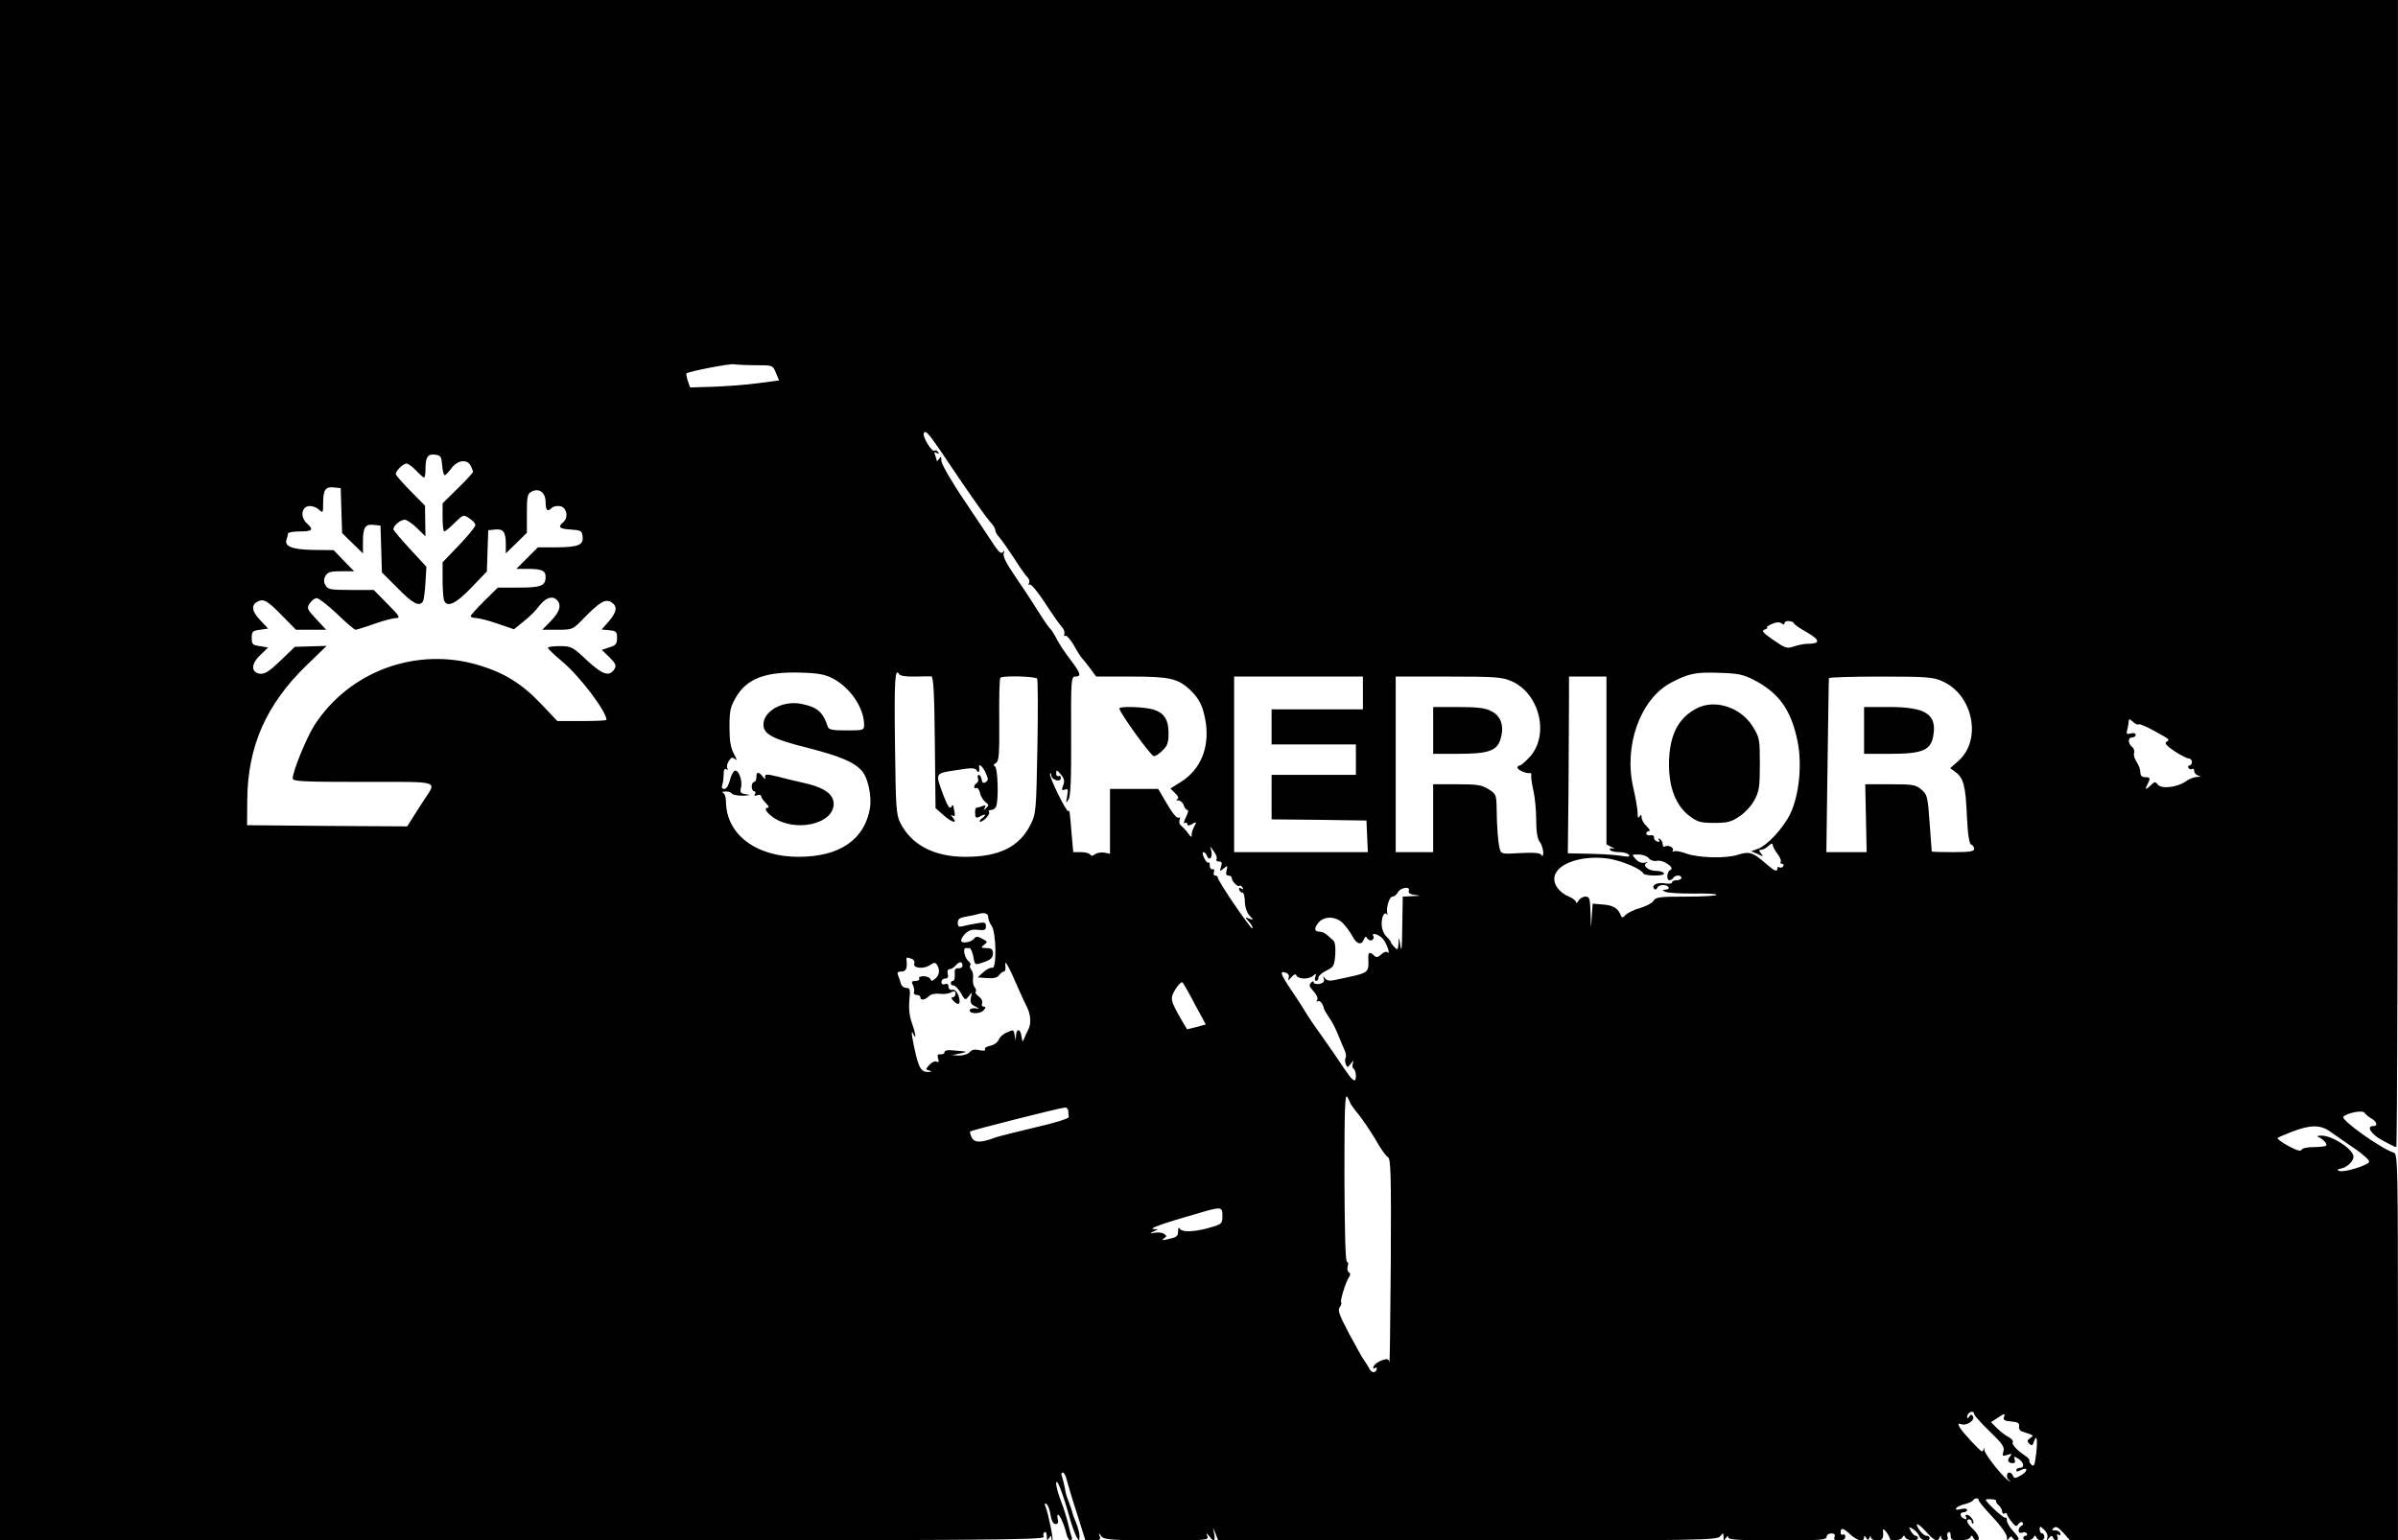 <?xml version="1.0" standalone="no"?>
<!DOCTYPE svg PUBLIC "-//W3C//DTD SVG 20010904//EN"
 "http://www.w3.org/TR/2001/REC-SVG-20010904/DTD/svg10.dtd">
<svg version="1.0" xmlns="http://www.w3.org/2000/svg"
 width="1024pt" height="658pt" viewBox="0 0 1024 658"
 preserveAspectRatio="xMidYMid meet">
<g transform="translate(0,658) scale(0.1,-0.1)"
fill="#000000" stroke="none">
<path d="M0 3290 l0 -3290 2231 0 c1958 0 2230 2 2226 15 -4 8 -2 17 3 20 6 4
10 -4 10 -17 0 -18 2 -20 10 -8 8 12 10 12 10 1 0 -8 2 -12 4 -10 5 5 -18 115
-29 143 -6 14 -5 17 3 12 7 -4 15 -25 18 -47 4 -25 12 -39 21 -39 10 0 14 7
10 20 -3 11 -2 20 1 20 8 0 27 -44 36 -82 4 -16 11 -28 17 -28 6 0 8 7 5 17
-4 9 -11 36 -16 59 -6 24 -19 66 -30 94 -11 28 -20 61 -20 73 1 28 24 -28 54
-133 11 -41 27 -84 33 -95 12 -19 12 -19 13 3 0 12 -7 38 -15 58 -8 19 -14 35
-14 37 0 3 -12 40 -21 62 -5 11 -11 34 -13 50 -3 17 -9 38 -12 48 -4 9 -3 17
3 17 5 0 13 -12 16 -27 4 -16 23 -81 44 -145 l37 -118 34 0 c27 0 32 3 27 18
-6 16 -5 16 7 0 12 -15 39 -17 236 -18 209 0 223 1 217 17 -6 17 -5 17 8 1 19
-26 27 -22 21 9 l-5 28 11 -27 11 -28 1065 0 c1003 0 1067 1 1079 18 13 16 13
16 14 -3 0 -17 2 -17 10 -5 6 10 10 11 10 3 0 -10 49 -13 210 -13 180 0 210 2
210 15 0 8 9 15 20 15 13 0 18 -5 14 -15 -5 -11 1 -15 20 -15 17 0 26 5 26 16
0 8 -5 12 -10 9 -6 -3 -10 1 -10 9 0 22 11 20 42 -9 29 -27 58 -33 58 -12 0 9
3 8 9 -2 7 -11 9 -11 14 0 4 10 6 10 6 2 1 -7 12 -13 26 -13 24 0 29 8 26 40
-1 11 3 10 14 -4 8 -11 15 -23 15 -28 0 -13 48 -9 54 5 5 10 7 10 12 0 7 -15
54 -17 54 -3 0 6 -4 10 -10 10 -5 0 -14 9 -20 20 -10 19 -10 20 10 8 11 -7 23
-21 26 -30 6 -19 44 -25 44 -8 0 6 -6 10 -14 10 -7 0 -21 11 -30 25 -24 37 -5
30 31 -10 33 -37 48 -43 56 -22 4 10 6 10 6 0 1 -7 8 -13 17 -13 10 0 14 6 11
15 -4 8 -2 17 3 20 6 4 10 -3 10 -14 0 -18 6 -21 39 -21 22 0 42 6 45 13 5 10
7 10 12 0 3 -7 10 -13 15 -13 17 0 9 25 -16 49 -26 24 -32 41 -15 41 6 0 10
-5 10 -12 0 -6 3 -8 6 -5 8 8 -14 37 -28 37 -5 0 -6 -5 -2 -11 4 -7 1 -10 -6
-7 -20 6 -24 28 -6 28 9 0 16 5 16 10 0 6 -11 8 -26 4 -18 -5 -25 -3 -20 4 3
6 20 13 36 17 16 4 32 11 35 16 8 11 25 12 25 0 0 -5 27 -37 60 -72 33 -35 60
-73 60 -84 0 -15 2 -17 9 -6 6 9 11 10 15 2 8 -12 26 -15 26 -3 0 4 -11 19
-25 34 -14 15 -25 35 -25 44 0 10 -3 15 -6 11 -6 -5 -84 66 -84 77 0 2 11 3
24 2 13 0 22 -4 20 -7 -2 -4 3 -12 11 -19 8 -7 15 -19 15 -27 0 -8 5 -11 10
-8 6 3 10 3 10 -2 0 -4 9 -19 20 -33 17 -21 21 -23 29 -10 6 8 14 11 18 6 4
-5 2 -11 -4 -13 -7 -3 -13 -12 -13 -20 0 -9 6 -13 15 -10 8 4 17 2 20 -3 4 -6
1 -10 -4 -10 -6 0 -11 -4 -11 -10 0 -14 37 -12 44 3 5 10 7 10 12 0 8 -18 34
-16 34 2 0 8 -4 15 -10 15 -5 0 -10 7 -10 17 0 15 2 15 19 -1 11 -10 17 -25
14 -34 -4 -15 -3 -15 7 -2 9 11 13 12 17 3 7 -19 26 -16 19 3 -4 9 -2 13 5 8
7 -4 10 -1 7 7 -3 8 -13 13 -23 12 -13 -1 -14 2 -5 10 9 9 18 4 41 -20 l29
-33 700 0 700 0 0 825 c0 778 -1 826 -17 831 -55 17 -230 142 -216 154 17 17
83 29 90 17 5 -7 17 -17 27 -23 26 -14 32 -34 11 -34 -32 0 -10 -35 40 -62 28
-15 53 -28 58 -28 4 0 7 1103 7 2450 l0 2450 -5120 0 -5120 0 0 -3290z m3227
1730 c73 0 73 0 86 -32 l14 -33 -91 -12 c-50 -7 -136 -13 -190 -15 l-99 -3
-10 28 c-5 16 -7 30 -6 32 9 8 186 43 204 39 11 -2 53 -4 92 -4z m863 -475
c63 -93 125 -180 137 -193 13 -13 23 -29 23 -36 0 -7 8 -21 18 -32 9 -10 37
-50 62 -88 24 -38 50 -75 58 -82 7 -8 10 -19 6 -25 -4 -7 -3 -9 3 -6 6 4 34
-31 64 -76 29 -45 61 -91 71 -102 10 -10 16 -25 13 -33 -2 -7 -1 -11 4 -8 5 4
22 -15 37 -41 15 -27 30 -50 33 -53 3 -3 19 -22 34 -42 l28 -38 150 0 c163 0
200 -8 252 -58 39 -37 55 -70 66 -138 16 -108 -22 -201 -106 -254 l-45 -28 21
-21 c13 -13 16 -21 8 -25 -7 -2 -5 -5 5 -5 9 -1 20 -10 23 -21 3 -11 11 -20
16 -20 5 0 2 -14 -7 -31 -8 -17 -11 -28 -5 -25 6 4 11 2 11 -4 0 -8 6 -8 21 0
19 11 20 10 8 -12 -7 -13 -12 -30 -10 -38 1 -8 -6 -4 -15 10 -10 14 -24 28
-30 33 -7 4 -10 15 -7 24 4 10 2 14 -4 10 -7 -4 -27 20 -49 58 l-38 65 -103 0
-103 0 0 -139 0 -138 -25 5 c-14 2 -31 -1 -39 -7 -10 -8 -16 -9 -21 -1 -3 5
-21 10 -39 10 l-33 0 -7 78 c-8 101 -9 103 -14 97 -7 -7 -83 147 -78 159 2 6
5 4 5 -5 1 -21 41 -33 41 -12 0 8 -4 11 -10 8 -5 -3 -10 2 -10 12 1 16 3 15
20 -5 15 -18 17 -29 10 -47 -8 -20 -6 -23 7 -18 14 5 15 1 10 -28 -6 -30 -5
-32 6 -14 9 15 12 88 11 273 -1 239 0 252 18 252 27 0 23 14 -21 72 -22 28
-48 68 -58 87 -10 20 -23 41 -29 46 -7 6 -31 42 -55 80 -24 39 -67 104 -96
146 -36 52 -51 83 -47 95 4 13 3 15 -3 6 -7 -9 -16 -2 -35 25 -13 21 -71 106
-126 189 -58 85 -102 162 -102 175 0 19 -2 21 -10 9 -5 -8 -10 -12 -10 -8 0 3
-3 14 -7 24 -5 13 -3 15 7 9 9 -5 11 -4 6 4 -4 6 -11 9 -16 6 -11 -7 -53 62
-45 75 9 15 20 2 145 -185z m-2202 48 c2 -24 7 -43 11 -43 4 0 17 14 29 30 26
35 66 40 82 11 5 -11 10 -23 10 -26 0 -4 -29 -36 -65 -71 l-65 -64 0 -60 c0
-33 3 -60 7 -60 4 0 24 16 45 37 36 35 37 36 62 19 15 -9 26 -22 26 -29 0 -7
-31 -45 -70 -86 l-70 -73 0 -73 c0 -40 3 -80 6 -89 13 -33 50 -16 117 54 l66
69 3 88 3 88 29 3 c35 4 46 -10 46 -63 l0 -39 45 44 45 44 0 83 c0 72 2 84 20
93 32 17 60 -4 60 -45 0 -36 8 -43 27 -24 6 6 21 9 34 7 29 -4 38 -48 15 -68
-26 -21 -18 -29 32 -32 43 -3 47 -5 50 -30 4 -36 -17 -45 -112 -46 l-79 0 -46
-46 -46 -46 47 0 c61 0 78 -7 78 -34 0 -38 -19 -46 -114 -46 l-90 0 -58 -57
c-32 -32 -58 -61 -58 -65 0 -4 10 -8 23 -8 12 0 54 -11 92 -24 l70 -24 43 35
c24 19 53 48 64 64 26 34 54 45 73 29 25 -21 17 -52 -22 -92 l-37 -38 65 0
c64 0 65 1 109 46 71 73 95 87 120 72 28 -18 25 -41 -10 -82 l-31 -35 33 -3
c29 -3 33 -6 33 -33 0 -25 -5 -32 -32 -40 l-33 -11 33 -32 c26 -26 30 -35 21
-50 -22 -34 -50 -25 -117 37 -62 58 -67 61 -116 61 -28 0 -51 -3 -51 -7 0 -5
27 -30 60 -58 74 -61 190 -214 190 -250 0 -3 -47 -5 -105 -5 l-105 0 -69 73
c-83 87 -156 132 -264 165 -267 81 -555 -24 -705 -257 -33 -52 -92 -196 -92
-226 0 -13 43 -15 301 -15 340 0 315 8 256 -83 -19 -29 -41 -64 -51 -80 l-17
-27 -342 2 -342 3 1 110 c2 227 81 406 253 573 l86 83 -68 -2 -68 -2 -61 -59
c-48 -46 -67 -58 -87 -56 -40 5 -40 42 1 80 l33 32 -35 6 c-31 4 -35 8 -35 35
0 27 4 31 35 35 l35 5 -32 34 c-38 39 -42 66 -13 81 26 14 42 5 109 -64 l55
-56 64 0 65 0 -43 46 c-39 42 -41 47 -27 67 8 12 21 22 30 22 8 0 47 -30 86
-67 39 -38 75 -68 79 -68 5 0 41 11 80 25 39 14 82 25 94 25 19 0 14 9 -37 60
l-59 60 -98 0 c-87 0 -98 2 -108 20 -8 14 -8 26 0 40 9 16 21 20 66 20 l56 0
-44 45 -43 45 -88 1 c-91 2 -124 15 -113 46 3 8 6 19 6 24 0 5 23 9 50 9 55 0
61 7 30 35 -28 26 -23 69 8 73 13 2 32 -4 43 -14 18 -17 19 -16 19 27 0 57 10
71 46 67 l29 -3 3 -96 3 -96 44 -43 45 -44 0 49 c0 63 10 77 46 73 l29 -3 3
-100 3 -100 67 -67 c64 -66 93 -81 108 -57 4 7 9 43 11 80 l4 68 -70 76 c-39
42 -71 80 -71 85 0 14 30 40 48 40 9 0 33 -16 53 -36 l36 -35 -1 65 -1 66 -62
63 c-35 35 -63 68 -63 72 0 14 32 45 46 45 7 0 25 -13 41 -30 15 -16 31 -30
34 -30 3 0 6 15 6 33 0 54 9 69 40 65 25 -3 28 -7 31 -45z m5732 -675 c0 6 9
10 20 9 11 -1 20 -5 20 -9 0 -4 25 -22 56 -39 57 -33 59 -49 3 -49 -14 0 -40
-5 -58 -11 -30 -11 -37 -8 -88 27 -46 32 -52 39 -37 45 11 4 15 8 9 9 -5 0 4
7 20 14 20 9 34 10 43 3 8 -6 12 -6 12 1z m-4064 -236 c75 -39 134 -126 134
-199 0 -22 -4 -23 -75 -23 -63 0 -77 3 -81 18 -20 62 -46 83 -116 96 -77 14
-158 -32 -158 -89 0 -41 39 -62 187 -99 141 -36 203 -62 235 -101 25 -29 41
-108 33 -157 -23 -135 -130 -208 -305 -208 -183 0 -310 97 -310 238 0 17 -6
33 -12 35 -7 3 -3 6 9 6 12 1 25 -3 28 -9 3 -5 25 -9 48 -9 32 2 35 3 14 6
-25 4 -28 8 -23 28 8 30 -10 78 -26 73 -7 -3 -17 -21 -21 -41 -6 -22 -15 -37
-24 -37 -10 0 -13 6 -9 16 3 9 6 29 6 45 0 20 4 28 12 23 7 -4 8 -3 4 4 -4 6
-1 20 6 31 10 16 15 18 27 8 9 -8 8 -1 -5 23 -14 26 -19 56 -19 115 0 70 4 86
28 127 46 79 125 109 272 105 79 -2 109 -8 141 -25z m350 8 c32 1 64 1 71 1 9
-1 13 -73 15 -282 l3 -281 33 -29 c35 -32 64 -40 41 -12 -10 11 -10 14 -1 9 9
-5 11 -1 8 16 -3 13 -5 25 -5 28 -1 3 -5 -1 -10 -8 -5 -9 -16 7 -32 50 -36 97
-38 94 53 108 67 11 82 11 89 -1 8 -13 13 -6 10 14 -3 19 16 3 28 -24 12 -27
12 -32 0 -40 -10 -6 -15 -3 -17 11 -2 11 -7 20 -12 20 -5 0 -7 -6 -4 -14 3 -8
1 -17 -5 -21 -6 -3 -11 -11 -11 -16 0 -6 4 -8 9 -5 5 3 12 -6 16 -21 3 -15 14
-32 23 -39 15 -11 15 -15 3 -26 -12 -11 -13 -11 -6 1 6 11 4 13 -9 8 -10 -4
-21 -7 -26 -7 -4 0 -7 -11 -6 -24 1 -19 4 -22 18 -15 26 14 34 11 12 -6 -10
-8 -14 -15 -8 -15 15 0 46 35 37 43 -3 4 1 7 9 7 9 0 19 7 22 16 11 28 7 162
-5 170 -8 5 -7 9 4 15 13 8 15 35 14 183 -1 96 1 178 5 181 10 10 151 6 157
-4 3 -5 4 -137 1 -293 -5 -277 -6 -284 -30 -332 -48 -94 -134 -136 -277 -136
-135 0 -231 51 -279 146 -17 35 -19 68 -22 327 -4 279 0 337 17 308 5 -8 28
-12 67 -11z m3581 -13 c109 -56 161 -128 189 -263 20 -98 7 -231 -31 -310 -30
-62 -100 -137 -139 -150 l-28 -10 28 -12 c24 -12 26 -11 14 2 -10 13 -10 16 0
16 8 0 22 7 32 17 12 11 18 12 18 4 0 -7 9 -24 20 -38 11 -14 17 -29 14 -34
-3 -5 0 -9 6 -9 6 0 8 -5 5 -10 -4 -6 -11 -8 -16 -5 -5 4 -9 1 -9 -4 0 -18
-13 -12 -54 24 -50 44 -67 49 -114 34 -51 -17 -168 -14 -221 5 -24 9 -48 13
-54 9 -5 -3 -7 -1 -4 4 8 12 -20 26 -34 17 -5 -3 -9 2 -9 10 0 8 -5 18 -12 22
-7 4 -8 3 -4 -4 5 -8 2 -10 -8 -6 -9 3 -14 11 -13 17 1 7 -6 11 -15 9 -10 -2
-18 2 -18 8 0 5 5 10 12 10 6 0 2 9 -10 20 -12 12 -22 28 -22 38 0 13 -2 14
-9 4 -6 -9 -8 -5 -8 15 0 15 -8 63 -18 106 -43 179 29 380 159 450 75 40 107
47 206 43 79 -2 104 -7 147 -29z m-1667 -57 l0 -70 -195 0 -195 0 0 -75 0 -75
180 0 180 0 0 -65 0 -65 -180 0 -180 0 0 -95 0 -95 203 -2 202 -3 3 -67 3 -68
-286 0 -285 0 0 375 0 375 275 0 275 0 0 -70z m633 51 c124 -53 166 -237 75
-329 -17 -18 -34 -32 -39 -32 -5 0 -9 -4 -9 -9 0 -10 39 -27 53 -23 4 1 7 -3
6 -10 -2 -7 3 -37 9 -66 7 -29 12 -86 12 -126 0 -48 5 -79 15 -92 8 -10 14
-30 15 -44 0 -17 -3 -21 -8 -12 -6 9 -31 11 -90 8 -80 -5 -82 -4 -88 19 -7 29
-12 90 -13 172 -1 59 -3 62 -35 82 -28 18 -49 21 -135 21 l-101 0 0 -145 0
-145 -80 0 -80 0 0 375 0 375 224 0 c198 0 230 -2 269 -19z m407 -339 l0 -359
23 -12 c12 -6 14 -9 4 -6 -10 3 -15 1 -12 -5 3 -6 21 -10 40 -10 19 0 37 -5
41 -12 5 -8 -3 -9 -32 -4 -21 4 -82 8 -134 9 l-95 2 3 280 c1 154 2 324 2 378
l0 97 80 0 80 0 0 -358z m1432 339 c134 -57 173 -252 70 -342 l-34 -30 21 -16
c35 -24 45 -60 50 -187 4 -82 10 -121 19 -124 6 -2 12 -10 12 -18 0 -11 -19
-14 -90 -14 -49 0 -90 1 -91 3 0 1 -4 56 -9 122 -8 112 -10 121 -35 142 -24
21 -36 23 -133 23 l-107 0 3 -145 3 -145 -86 0 -86 0 5 368 c3 202 5 370 6
375 0 4 99 7 219 7 192 0 225 -2 263 -19z m840 -185 c4 3 33 -9 65 -27 71 -39
70 -38 54 -48 -9 -6 1 -17 35 -40 26 -17 53 -31 61 -31 7 0 13 -7 13 -15 0 -8
-5 -15 -11 -15 -5 0 -7 -5 -4 -10 4 -6 11 -8 16 -5 5 4 9 -1 9 -9 0 -8 8 -17
18 -19 12 -3 10 -5 -6 -6 -13 0 -36 -9 -50 -20 -37 -25 -103 -32 -118 -12 -10
13 -13 13 -28 -2 -23 -22 -29 -22 -16 2 14 27 13 31 -10 31 -13 0 -20 7 -20
20 0 12 -7 32 -16 45 -9 14 -14 31 -11 39 3 8 -1 20 -9 26 -18 16 -18 40 1 40
8 0 15 5 15 11 0 7 -9 9 -21 6 -18 -5 -20 -2 -15 16 3 12 6 28 6 36 0 11 4 11
18 -2 10 -10 21 -14 24 -11z m-3937 -576 c-3 -6 1 -10 10 -10 12 0 15 -5 9
-22 -6 -21 -5 -22 11 -8 17 14 18 13 13 -7 -4 -16 -2 -23 8 -23 8 0 14 -5 14
-11 0 -13 26 -40 33 -33 3 3 8 0 13 -7 5 -8 3 -10 -6 -4 -8 5 -11 3 -8 -6 3
-8 9 -13 14 -12 5 1 9 -16 10 -37 0 -24 8 -47 19 -60 19 -20 19 -21 -1 -14
-19 7 -19 7 0 -14 11 -12 17 -25 14 -28 -6 -5 -148 203 -148 218 0 4 -5 8 -11
8 -6 0 -9 7 -5 15 3 8 0 14 -7 12 -7 -1 -11 6 -11 15 1 10 -2 16 -6 13 -4 -2
-12 7 -18 20 -7 14 -8 25 -3 25 5 0 12 -7 15 -16 9 -23 25 -8 19 19 l-5 22 16
-23 c10 -12 14 -27 11 -32z m1846 4 c7 -9 22 -14 36 -11 27 5 77 -31 56 -39
-15 -6 -18 -44 -4 -44 6 0 13 5 16 10 3 6 13 10 21 10 8 0 14 -4 14 -10 0 -5
-9 -10 -20 -10 -11 0 -20 -4 -20 -9 0 -6 -15 -7 -34 -4 -32 5 -57 -10 -41 -25
4 -4 10 -1 12 6 6 14 39 16 48 2 3 -5 -2 -10 -12 -10 -15 -1 -16 -2 -3 -9 8
-5 61 -8 118 -8 56 1 102 -1 102 -5 0 -5 -58 -8 -130 -8 -113 0 -130 -2 -139
-18 -5 -9 -31 -23 -58 -31 -26 -7 -54 -21 -62 -30 -8 -10 -15 -12 -18 -5 -12
33 -33 47 -76 50 l-46 4 -4 -57 c-3 -56 -3 -55 -5 15 -2 64 -4 72 -22 72 -10
0 -24 -8 -29 -17 -6 -10 -11 -13 -11 -7 0 6 -14 17 -30 24 -42 17 -68 53 -62
85 11 59 125 95 238 76 58 -11 134 -44 142 -63 2 -4 24 -8 48 -8 28 0 43 4 39
10 -3 6 -19 10 -34 10 -33 0 -60 24 -39 34 7 3 4 4 -8 1 -13 -3 -27 2 -39 15
-18 20 -18 20 12 20 17 0 36 -7 44 -16z m-1025 -139 c-3 -10 5 -15 27 -18 27
-3 25 -4 -10 -5 l-43 -2 -2 -127 c-1 -90 -3 -115 -8 -83 -6 40 -7 41 -8 12 -2
-30 -4 -32 -17 -18 -8 8 -15 17 -15 20 0 3 -9 15 -20 26 -12 12 -20 33 -20 54
0 33 13 55 23 39 2 -5 2 -2 1 5 -6 24 9 72 22 72 7 0 18 8 23 18 11 21 55 28
47 7z m-1796 -113 c0 -10 7 -27 15 -38 19 -26 22 -186 2 -178 -7 2 -24 -6 -37
-18 l-25 -23 40 -3 c27 -2 43 1 51 12 6 9 16 16 21 16 6 0 8 12 6 28 -4 28 16
-8 59 -108 11 -25 26 -58 34 -73 16 -33 18 -70 5 -95 -5 -9 -13 -26 -17 -37
-7 -18 -8 -17 -12 8 -4 33 -21 36 -23 5 l-2 -23 -4 23 c-5 26 -4 25 -37 10
-14 -6 -28 -20 -32 -30 -3 -10 -18 -21 -35 -25 -16 -3 -26 -10 -23 -15 4 -6
-5 -8 -23 -4 -21 5 -34 2 -43 -9 -7 -8 -26 -14 -44 -14 l-31 2 35 7 c37 8 36
8 -42 14 -14 1 -26 -3 -25 -9 1 -5 -6 -9 -16 -9 -13 2 -16 -3 -11 -18 4 -14 3
-18 -6 -13 -6 4 -20 -2 -31 -13 -17 -19 -17 -21 -1 -25 13 -4 12 -5 -4 -6 -27
-1 -38 13 -52 69 -17 70 -24 119 -13 95 15 -33 12 -3 -5 45 -11 30 -14 63 -11
98 5 45 3 52 -13 52 -10 0 -20 8 -23 18 -2 9 -8 25 -12 35 -5 13 -2 17 14 17
20 0 26 14 22 48 -2 14 1 14 23 6 8 -3 13 -11 10 -19 -8 -20 37 -26 65 -9 19
13 25 14 32 3 14 -22 11 -45 -8 -60 -13 -11 -17 -11 -20 -1 -3 6 -16 12 -29
12 -14 0 -22 -4 -19 -10 3 -5 -3 -10 -15 -10 -16 0 -19 -4 -12 -17 5 -10 7
-24 5 -30 -3 -7 2 -13 11 -13 9 0 16 -4 16 -10 0 -15 19 -12 36 4 8 9 27 13
45 11 17 -3 40 0 50 6 15 7 19 6 19 -6 0 -8 -5 -15 -12 -15 -8 0 -6 -6 5 -17
22 -22 31 -11 20 24 -7 18 -16 27 -27 25 -9 -2 -16 4 -16 14 0 10 -5 14 -15
10 -9 -3 -15 0 -15 9 0 8 7 15 16 15 11 0 15 6 11 20 -3 12 0 20 8 20 7 0 18
7 25 15 16 19 30 19 30 1 0 -8 -8 -13 -17 -12 -14 1 -18 -6 -16 -26 1 -16 -2
-28 -8 -28 -5 0 -9 -4 -9 -10 0 -5 6 -10 13 -10 6 0 20 -15 30 -32 18 -32 19
-32 34 -13 15 19 15 19 9 -6 -4 -20 -1 -29 17 -37 21 -11 21 -12 1 -9 -11 1
-22 -2 -23 -8 -3 -17 45 -17 59 -1 10 12 10 16 0 16 -7 0 -10 7 -6 15 3 8 -3
20 -14 28 -11 8 -17 17 -14 20 4 4 2 13 -4 20 -6 7 -9 24 -7 37 2 13 -1 30 -7
37 -6 7 -8 16 -5 20 4 3 0 11 -7 17 -16 12 -26 55 -13 56 4 0 11 0 17 0 5 0
12 -16 16 -35 7 -40 6 -39 51 -23 24 9 33 18 33 35 0 18 -6 23 -27 23 -25 1
-26 2 -11 14 16 12 16 14 -8 26 -17 10 -27 11 -32 3 -10 -16 -49 -25 -57 -14
-3 6 4 20 16 32 15 15 30 20 55 17 28 -3 34 -1 34 15 0 17 -5 19 -37 13 -21
-3 -48 -9 -60 -12 -19 -5 -23 -2 -23 14 0 17 8 22 38 27 20 4 42 8 47 10 27 9
45 4 45 -13z m1513 -24 c13 -13 32 -38 41 -55 18 -36 40 -43 50 -16 6 14 9 15
15 4 5 -7 14 -10 20 -7 6 4 9 12 6 17 -12 18 22 9 40 -11 17 -19 35 -73 19
-57 -4 4 -16 -1 -26 -10 -14 -13 -21 -14 -30 -5 -17 17 -25 15 -25 -5 1 -74
13 -66 -147 -100 -18 -4 -32 -1 -38 8 -8 11 -9 11 -5 -2 4 -12 -2 -18 -19 -22
-13 -2 -24 1 -24 6 0 7 -4 7 -12 -1 -9 -9 -7 -17 11 -36 14 -15 20 -30 16 -37
-5 -7 -4 -10 2 -6 9 6 23 -11 27 -33 1 -3 6 -12 11 -20 29 -44 35 -55 56 -107
5 -13 14 -34 20 -47 6 -13 9 -29 5 -34 -3 -6 -3 -18 1 -28 6 -16 7 -15 21 2
12 16 14 16 9 2 -3 -10 -2 -20 3 -23 6 -4 10 -17 10 -31 0 -33 -13 -24 -55 39
-19 29 -60 88 -91 132 -32 44 -62 89 -68 100 -6 11 -33 53 -60 93 -49 72 -54
88 -23 76 9 -3 13 -12 10 -22 -4 -13 -2 -12 11 3 12 14 19 16 22 8 3 -7 18
-13 33 -13 15 0 33 6 40 13 11 10 13 9 8 -5 -4 -10 -2 -18 3 -18 6 0 10 6 10
14 0 7 15 21 34 30 31 15 34 20 38 68 2 34 -1 55 -10 62 -7 6 -19 17 -27 24
-7 6 -20 12 -28 12 -24 0 -27 12 -9 36 23 31 73 32 105 2z m-630 -349 l46 -85
-40 -11 -40 -10 -24 41 c-48 84 -50 91 -25 131 12 20 26 33 30 28 4 -4 28 -46
53 -94z m662 -419 c0 -3 16 -26 36 -50 20 -25 53 -74 74 -110 20 -36 44 -69
52 -73 12 -7 14 -74 12 -450 -2 -243 -4 -434 -6 -425 -4 14 -9 15 -33 7 -16
-6 -31 -17 -34 -25 -4 -10 -2 -12 5 -8 7 4 10 2 8 -5 -7 -19 -23 -16 -34 7 -6
11 -16 26 -21 33 -6 8 -34 58 -63 112 -42 80 -50 101 -40 113 6 8 9 17 6 20
-6 6 21 93 35 111 5 7 5 14 -2 18 -6 4 -8 15 -5 26 4 10 2 19 -3 19 -7 0 -10
134 -11 363 0 283 2 358 12 342 6 -11 12 -22 12 -25z m-1203 -35 c0 -8 1 -20
2 -26 1 -7 -60 -26 -144 -45 -80 -19 -156 -38 -170 -43 -60 -23 -88 -23 -100
-1 -6 12 -9 24 -7 27 6 5 383 101 405 102 6 1 13 -6 14 -14z m5389 -89 c19
-14 65 -45 102 -71 38 -25 66 -52 64 -58 -5 -15 -107 -46 -127 -39 -12 5 -10
7 5 10 27 5 55 31 55 51 0 31 -92 92 -138 90 -16 0 -21 -3 -12 -6 21 -9 40
-30 33 -37 -4 -3 -28 -6 -54 -6 -27 0 -49 -5 -51 -12 -3 -7 -22 -2 -56 17 -29
15 -49 31 -46 34 3 3 31 15 62 27 78 30 121 30 163 0z m-4731 -360 c0 -33 -2
-35 -54 -50 -65 -19 -122 -21 -129 -3 -3 6 -6 2 -6 -10 -1 -25 -5 -28 -46 -37
-22 -5 -26 -4 -15 4 13 9 13 11 0 20 -8 5 -26 7 -40 4 -22 -4 -22 -3 -5 5 l20
10 -20 1 c-21 2 44 25 180 64 112 33 115 33 115 -8z m3210 -846 c0 -6 30 -39
66 -74 55 -53 65 -67 59 -86 -6 -20 -4 -21 16 -15 20 7 22 6 12 -7 -14 -16 -8
-28 13 -28 8 0 11 6 7 16 -5 14 -3 14 16 3 24 -16 28 -39 6 -39 -8 0 -15 -5
-15 -10 0 -7 6 -7 19 0 32 16 32 -4 1 -22 -24 -14 -29 -14 -34 -2 -3 8 -10 14
-16 14 -13 0 -13 -27 0 -33 6 -3 7 -5 2 -4 -19 4 -110 117 -108 134 2 10 1 12
-1 6 -3 -7 -7 -13 -9 -13 -8 0 -85 84 -96 103 -8 16 -7 18 9 13 22 -7 58 18
48 34 -6 9 -10 9 -16 -1 -5 -8 -9 -9 -9 -3 0 6 3 14 7 17 10 10 23 8 23 -3z
m127 -14 c-4 -11 4 -16 31 -18 29 -2 36 -7 34 -21 -2 -9 4 -19 13 -22 53 -17
51 -16 34 -28 -13 -10 -14 -14 -3 -24 10 -10 14 -8 19 8 12 37 17 11 10 -50
-6 -49 -9 -58 -20 -48 -7 7 -11 15 -9 18 2 4 -7 14 -20 22 -35 24 -57 48 -51
57 3 5 -5 14 -17 21 -13 6 -35 23 -50 38 l-26 26 26 17 c33 22 36 22 29 4z"/>
<path d="M4780 3554 c0 -17 135 -204 147 -204 8 0 25 11 38 25 20 19 25 34 25
72 0 60 -19 89 -68 103 -40 11 -142 14 -142 4z"/>
<path d="M3230 3260 c0 -11 -4 -20 -10 -20 -5 0 -10 -9 -10 -20 0 -11 5 -20
11 -20 5 0 7 -5 3 -12 -5 -8 -2 -9 9 -5 10 3 17 2 17 -3 0 -6 9 -19 20 -30 11
-11 16 -20 10 -20 -19 0 -10 -19 21 -41 93 -66 259 -30 259 57 0 41 -39 69
-120 88 -41 9 -95 22 -120 29 -49 12 -56 11 -52 -6 1 -7 -4 -4 -11 6 -18 22
-27 22 -27 -3z"/>
<path d="M7245 3554 c-80 -41 -118 -118 -118 -240 0 -100 30 -176 88 -220 33
-25 47 -29 105 -29 56 0 73 4 108 28 23 15 52 46 64 70 20 36 23 57 23 153 0
105 -1 113 -30 160 -51 83 -162 119 -240 78z"/>
<path d="M6120 3460 l0 -100 105 0 c134 0 170 13 184 68 15 54 -1 96 -44 116
-24 12 -63 16 -139 16 l-106 0 0 -100z"/>
<path d="M7960 3460 l0 -100 113 0 c134 0 171 15 182 74 18 94 -30 126 -187
126 l-108 0 0 -100z"/>
</g>
</svg>
